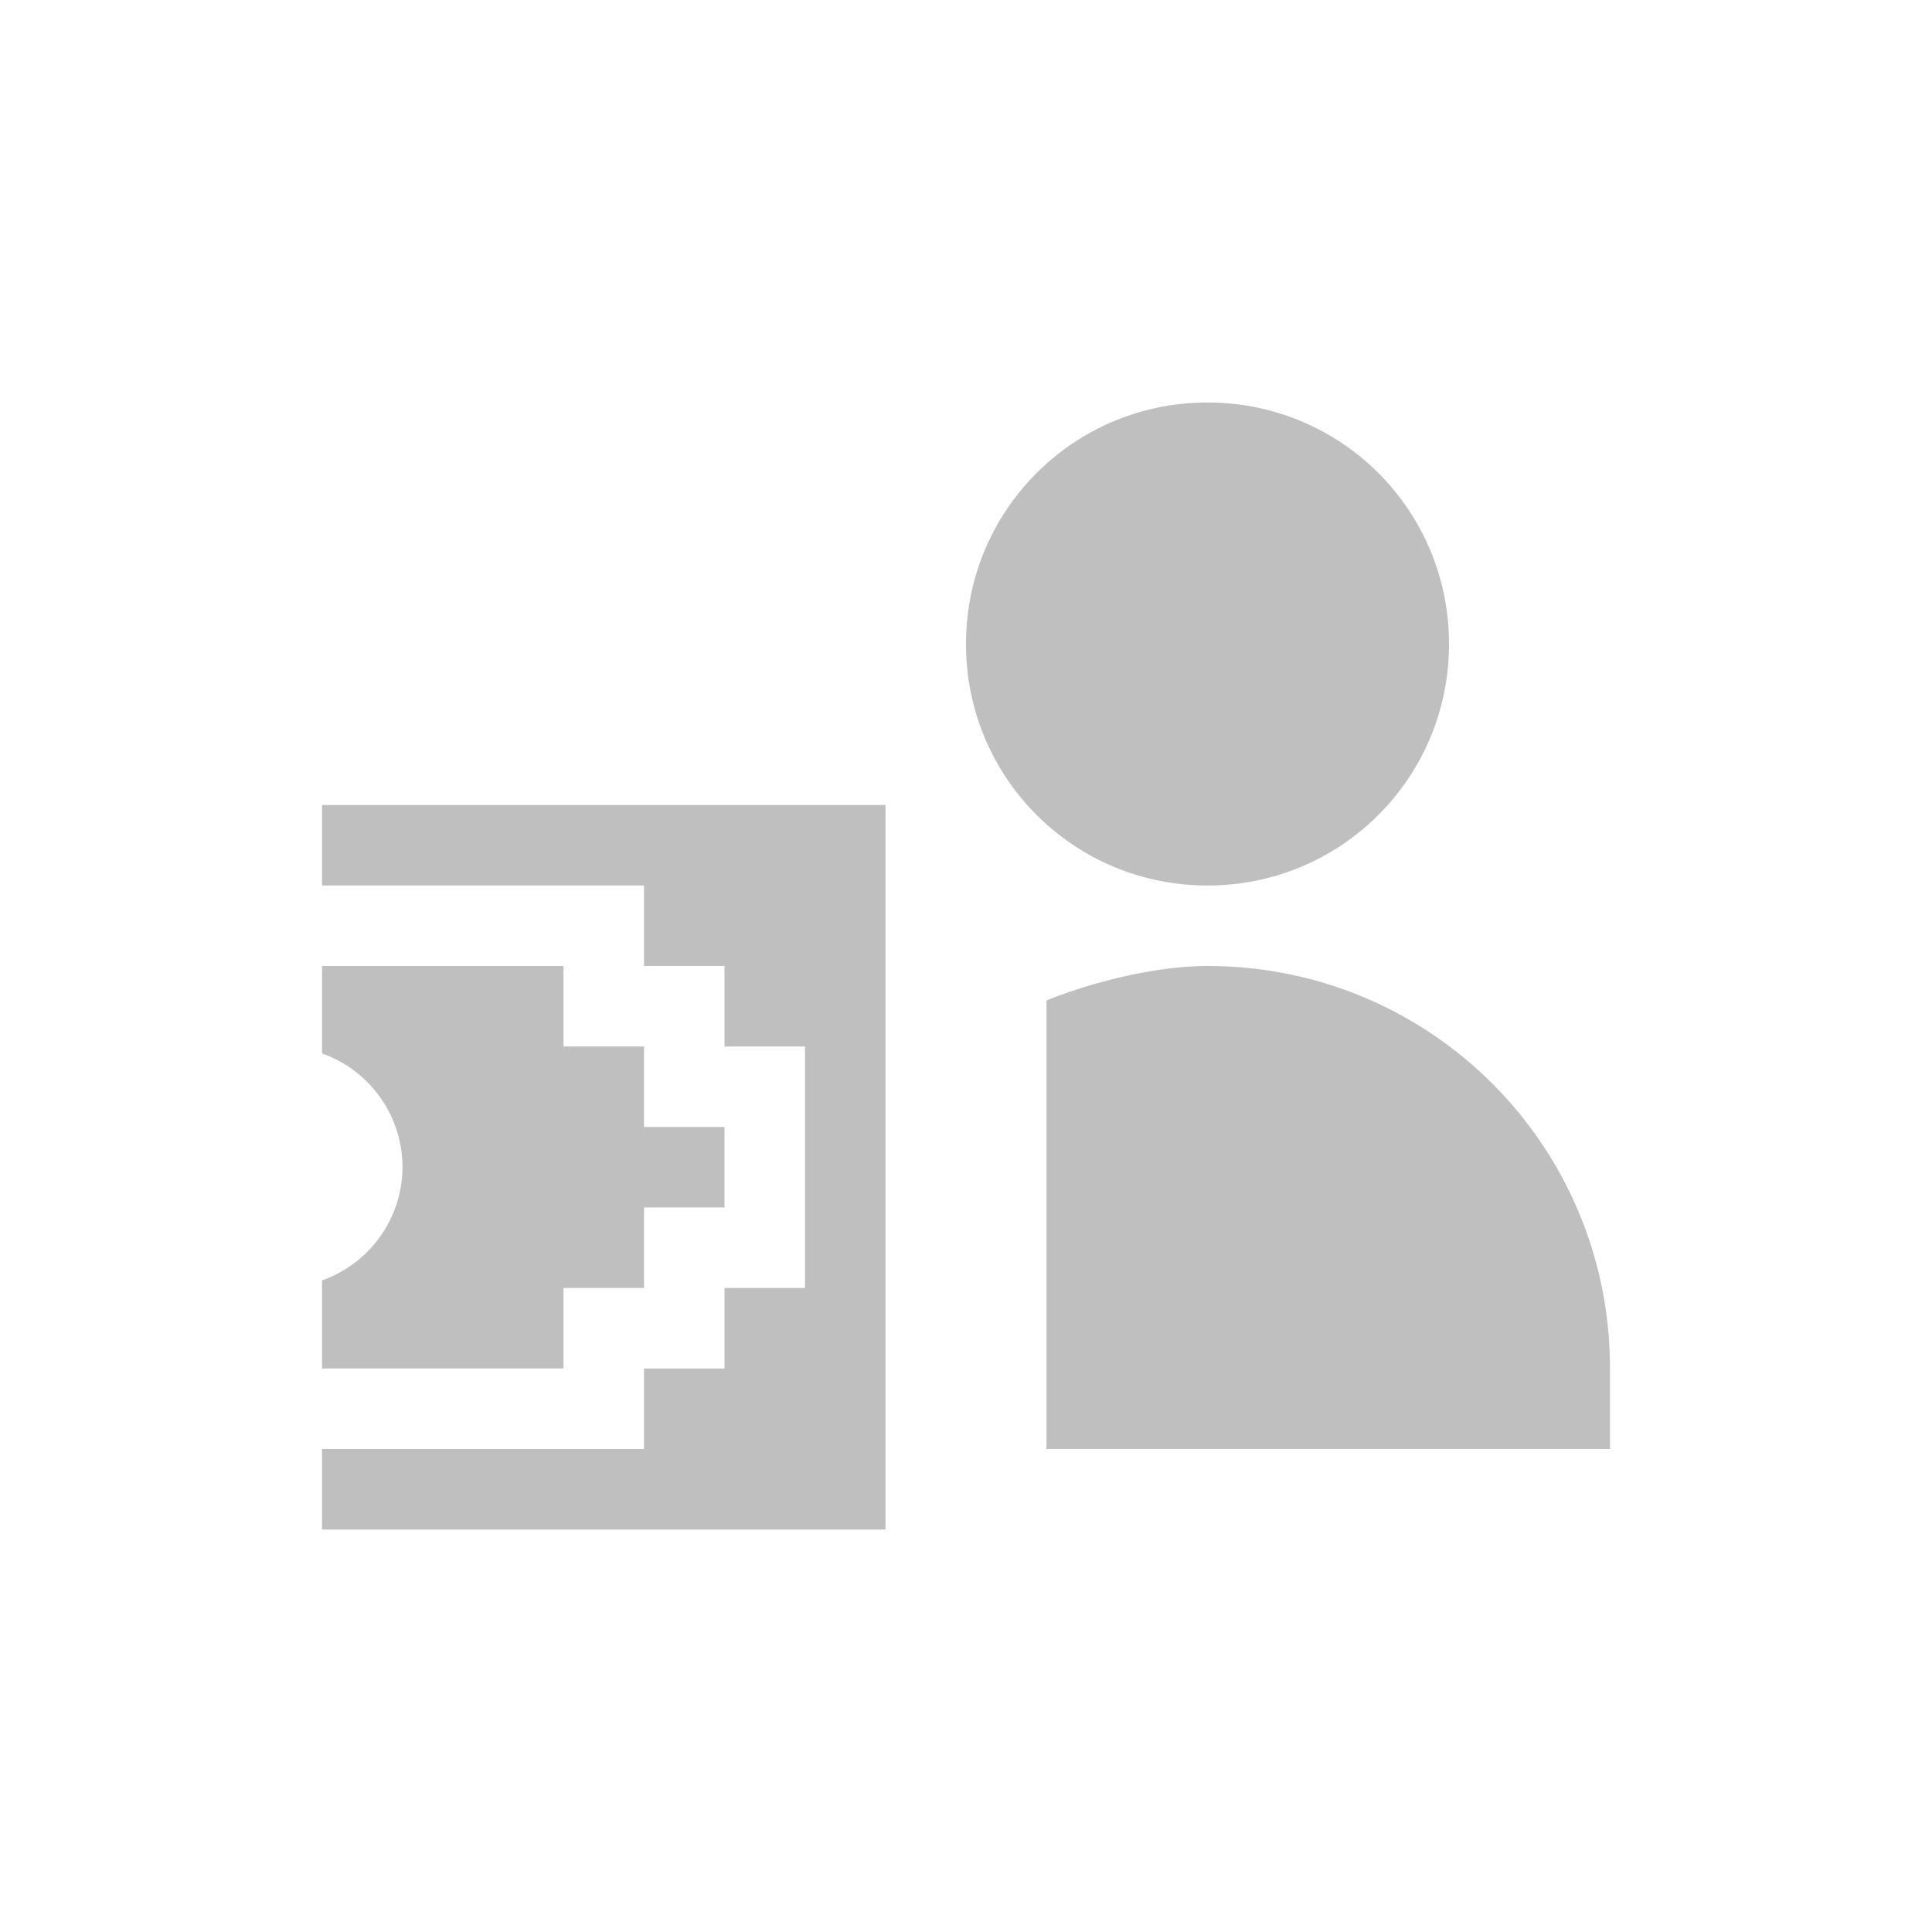 <svg width="24" height="24" version="1.1" xmlns="http://www.w3.org/2000/svg">
  <defs>
    <style id="current-color-scheme" type="text/css">.ColorScheme-Text { color:#282828; } .ColorScheme-Highlight { color:#458588; }</style>
  </defs>
  <path class="ColorScheme-Text" d="m15 5c-1.662 0-3 1.338-3 3s1.338 3 3 3 3-1.338 3-3-1.338-3-3-3zm-11 5v1h4v1h1v1h1v3h-1v1h-1v1h-4v1h7v-9zm0 2v1.086a1.5 1.5 0 0 1 1 1.414 1.5 1.5 0 0 1-1 1.406v1.094h3v-1h1v-1h1v-1h-1v-1h-1v-1zm11 0c-0.646 0-1.438 0.201-2 0.428v5.572h7v-1c0-2.77-2.23-5-5-5z" fill="currentColor" opacity=".3"/>
</svg>
